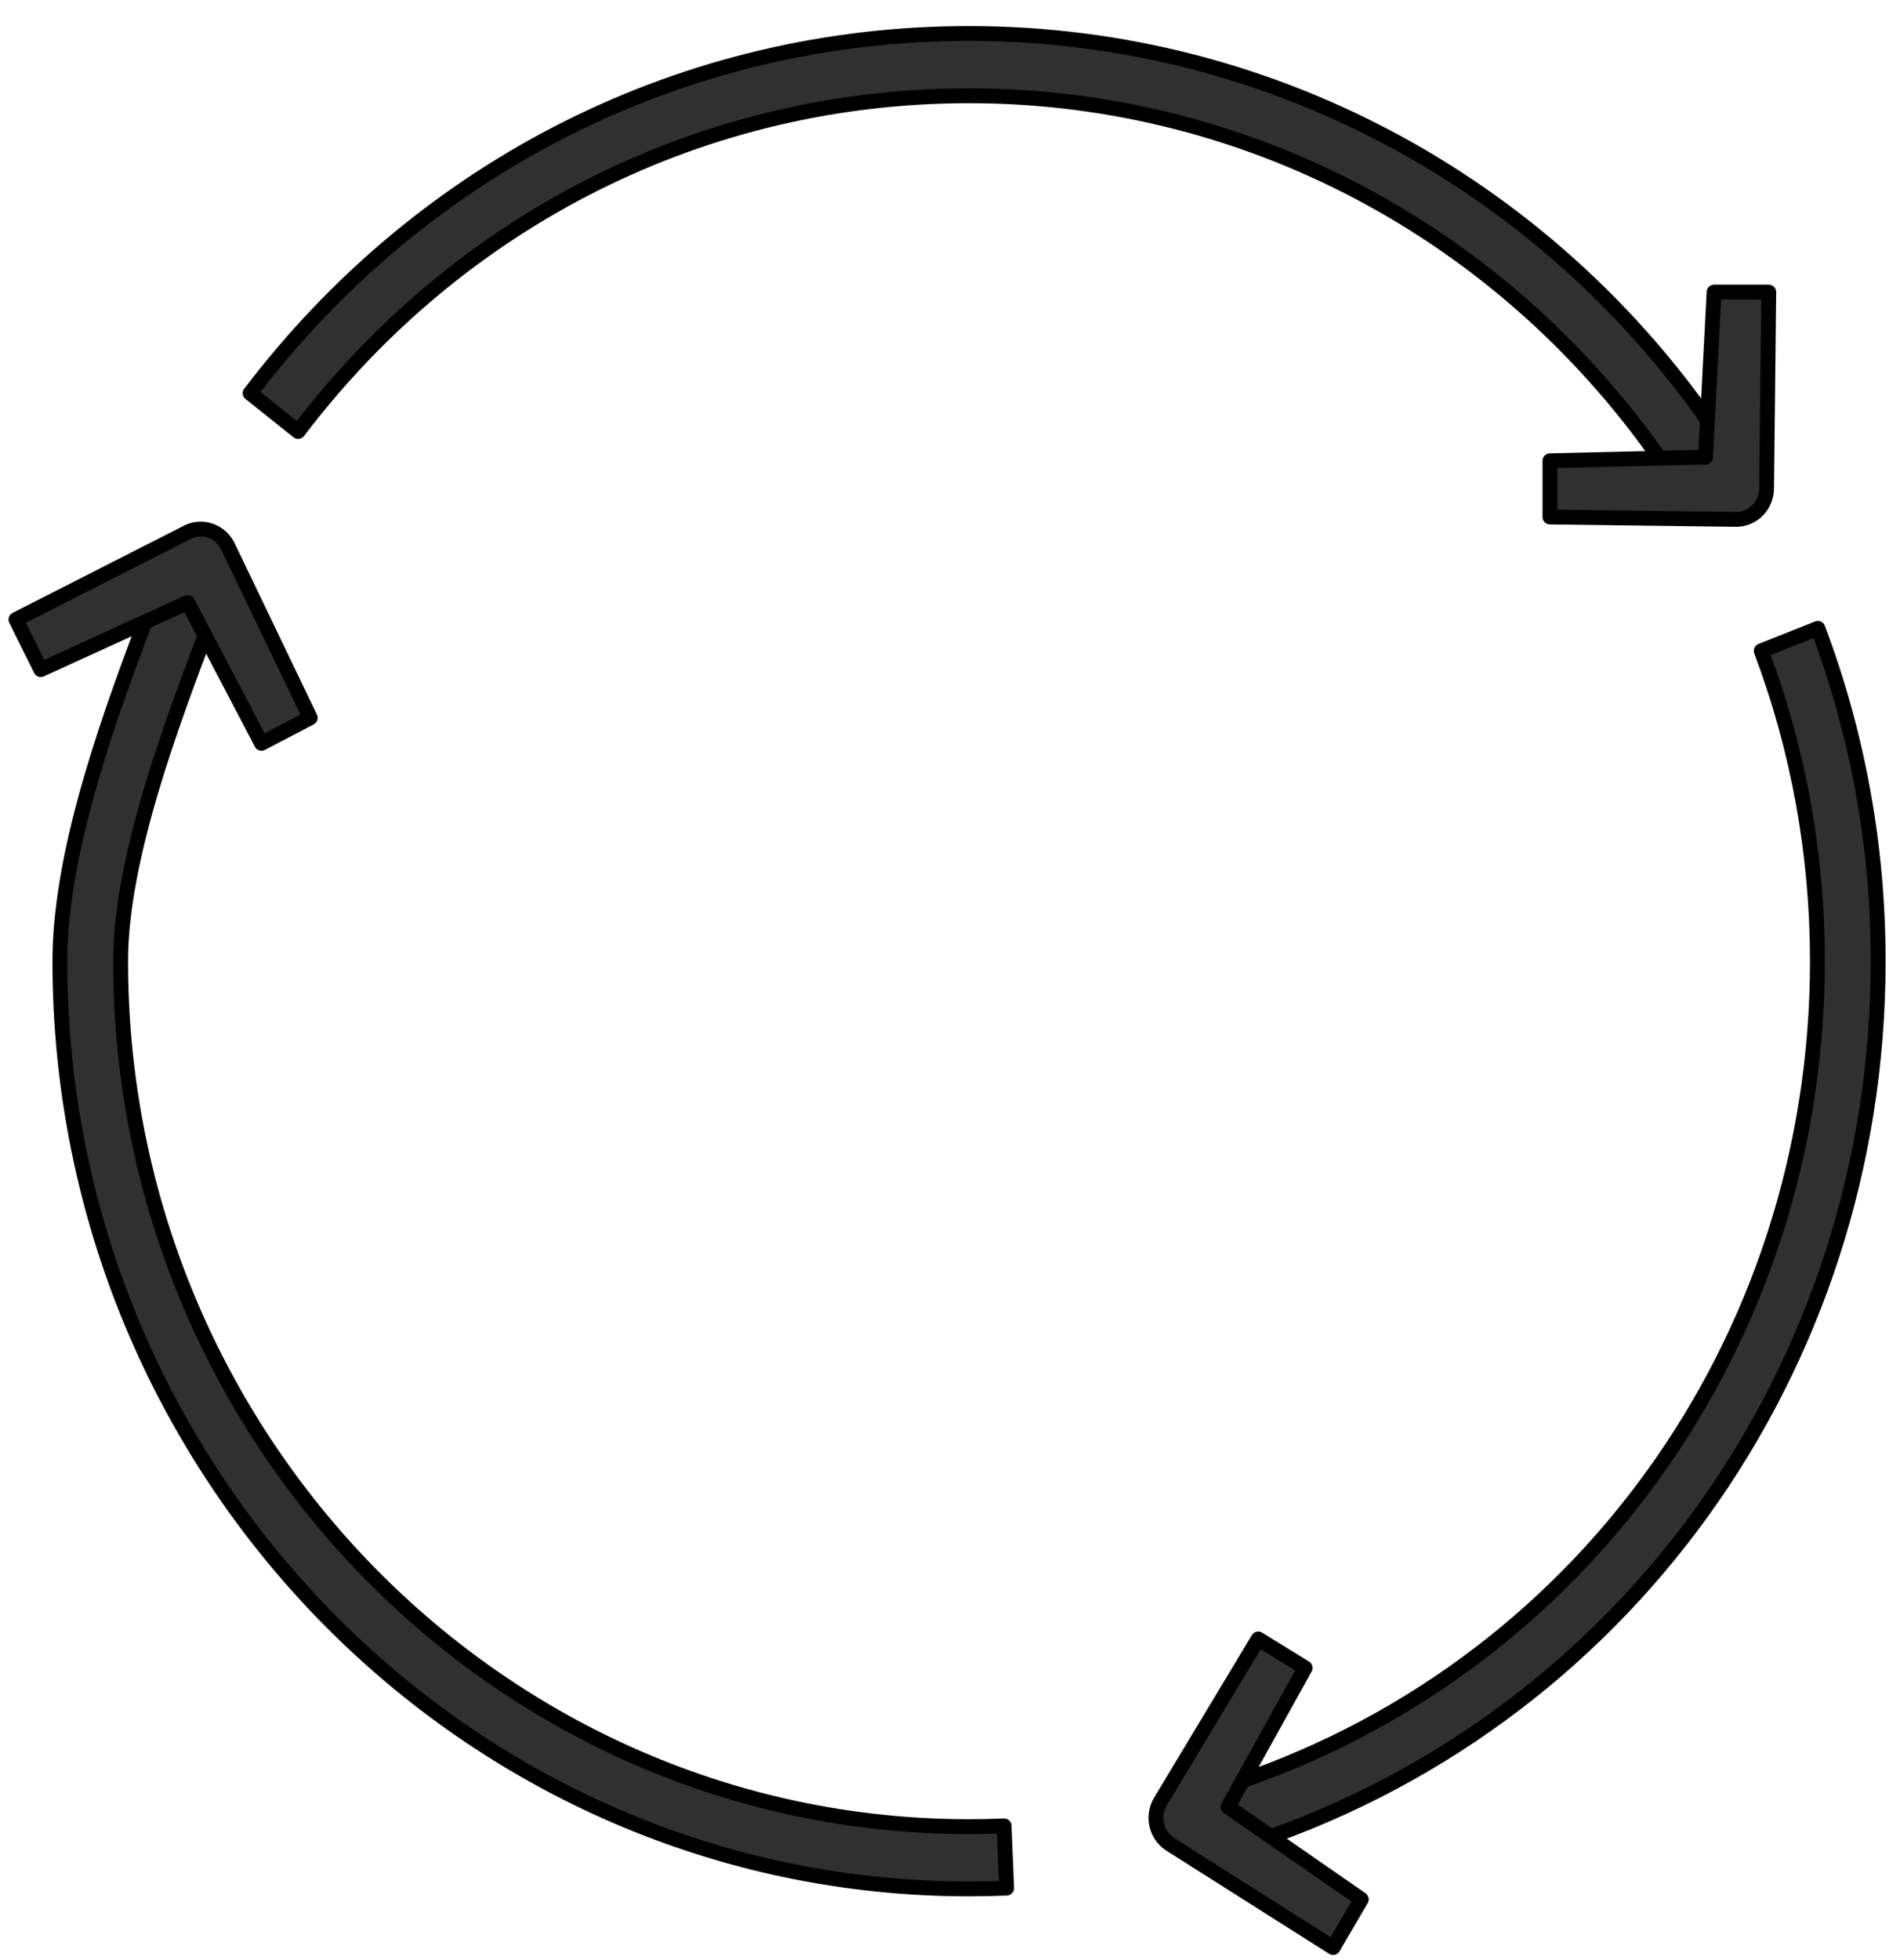 <?xml version="1.0" encoding="UTF-8"?>
<svg width="64px" height="66px" viewBox="0 0 64 66" version="1.1" xmlns="http://www.w3.org/2000/svg" xmlns:xlink="http://www.w3.org/1999/xlink">
    <!-- Generator: Sketch 58 (84663) - https://sketch.com -->
    <title>noun_lean ux_2336011 copy 2</title>
    <desc>Created with Sketch.</desc>
    <g id="Portfolio-Responsive-High-Fi" stroke="none" stroke-width="1" fill="none" fill-rule="evenodd" stroke-linejoin="round">
        <g id="Mobile" transform="translate(-20, -3001)" fill="#303030" fill-rule="nonzero" stroke="#000000" stroke-width="0.5">
            <g id="Method-2" transform="translate(20, 3002)">
                <g id="noun_lean-ux_2336011-copy-2">
                    <g id="Group">
                        <g transform="translate(1.843, 0)" id="Path">
                            <path d="M54.639,15.293 C49.323,7.11 40.411,2.225 30.798,2.225 C21.896,2.225 13.658,6.345 8.199,13.529 L6.583,12.24 C12.434,4.542 21.261,0.127 30.798,0.127 C41.097,0.127 50.646,5.362 56.343,14.13 L54.639,15.293 Z"></path>
                            <path d="M39.912,61.196 L39.306,59.192 C51.31,55.38 59.375,44.197 59.375,31.365 C59.375,27.763 58.738,24.247 57.482,20.915 L59.391,20.158 C60.739,23.733 61.422,27.504 61.422,31.365 C61.422,45.122 52.778,57.11 39.912,61.196 Z"></path>
                            <path d="M30.798,62.603 C13.912,62.603 0.174,48.59 0.174,31.366 C0.174,27.529 1.952,22.821 3.25,19.385 L3.428,18.913 L5.339,19.669 L5.159,20.143 C3.92,23.426 2.22,27.921 2.22,31.366 C2.22,47.434 15.039,60.506 30.797,60.506 C31.193,60.506 31.587,60.498 31.98,60.481 L32.064,62.577 C31.646,62.594 31.223,62.603 30.798,62.603 Z"></path>
                        </g>
                        <path d="M58.482,16.489 L52.209,16.408 L52.209,14.515 L57.45,14.391 L57.737,8.835 L59.579,8.835 L59.506,15.432 C59.508,15.712 59.4,15.98 59.209,16.179 C59.017,16.377 58.755,16.489 58.482,16.489 Z" id="Path"></path>
                        <path d="M46.237,63.14 L39.838,63.136 L39.86,61.28 L45.209,61.096 L45.566,55.645 L47.446,55.622 L47.293,62.091 C47.292,62.365 47.179,62.63 46.982,62.827 C46.784,63.023 46.515,63.136 46.237,63.14 Z" id="Path-Copy-2" transform="translate(43.642, 59.381) rotate(121) translate(-43.642, -59.381) "></path>
                        <path d="M8.251,25.246 L1.84,25.096 L1.82,23.243 L7.174,23.181 L7.407,17.745 L9.29,17.766 L9.286,24.222 C9.291,24.496 9.184,24.758 8.99,24.95 C8.797,25.142 8.53,25.249 8.251,25.246 Z" id="Path-Copy" transform="translate(5.555, 21.495) rotate(-117) translate(-5.555, -21.495) "></path>
                    </g>
                </g>
            </g>
        </g>
    </g>
</svg>